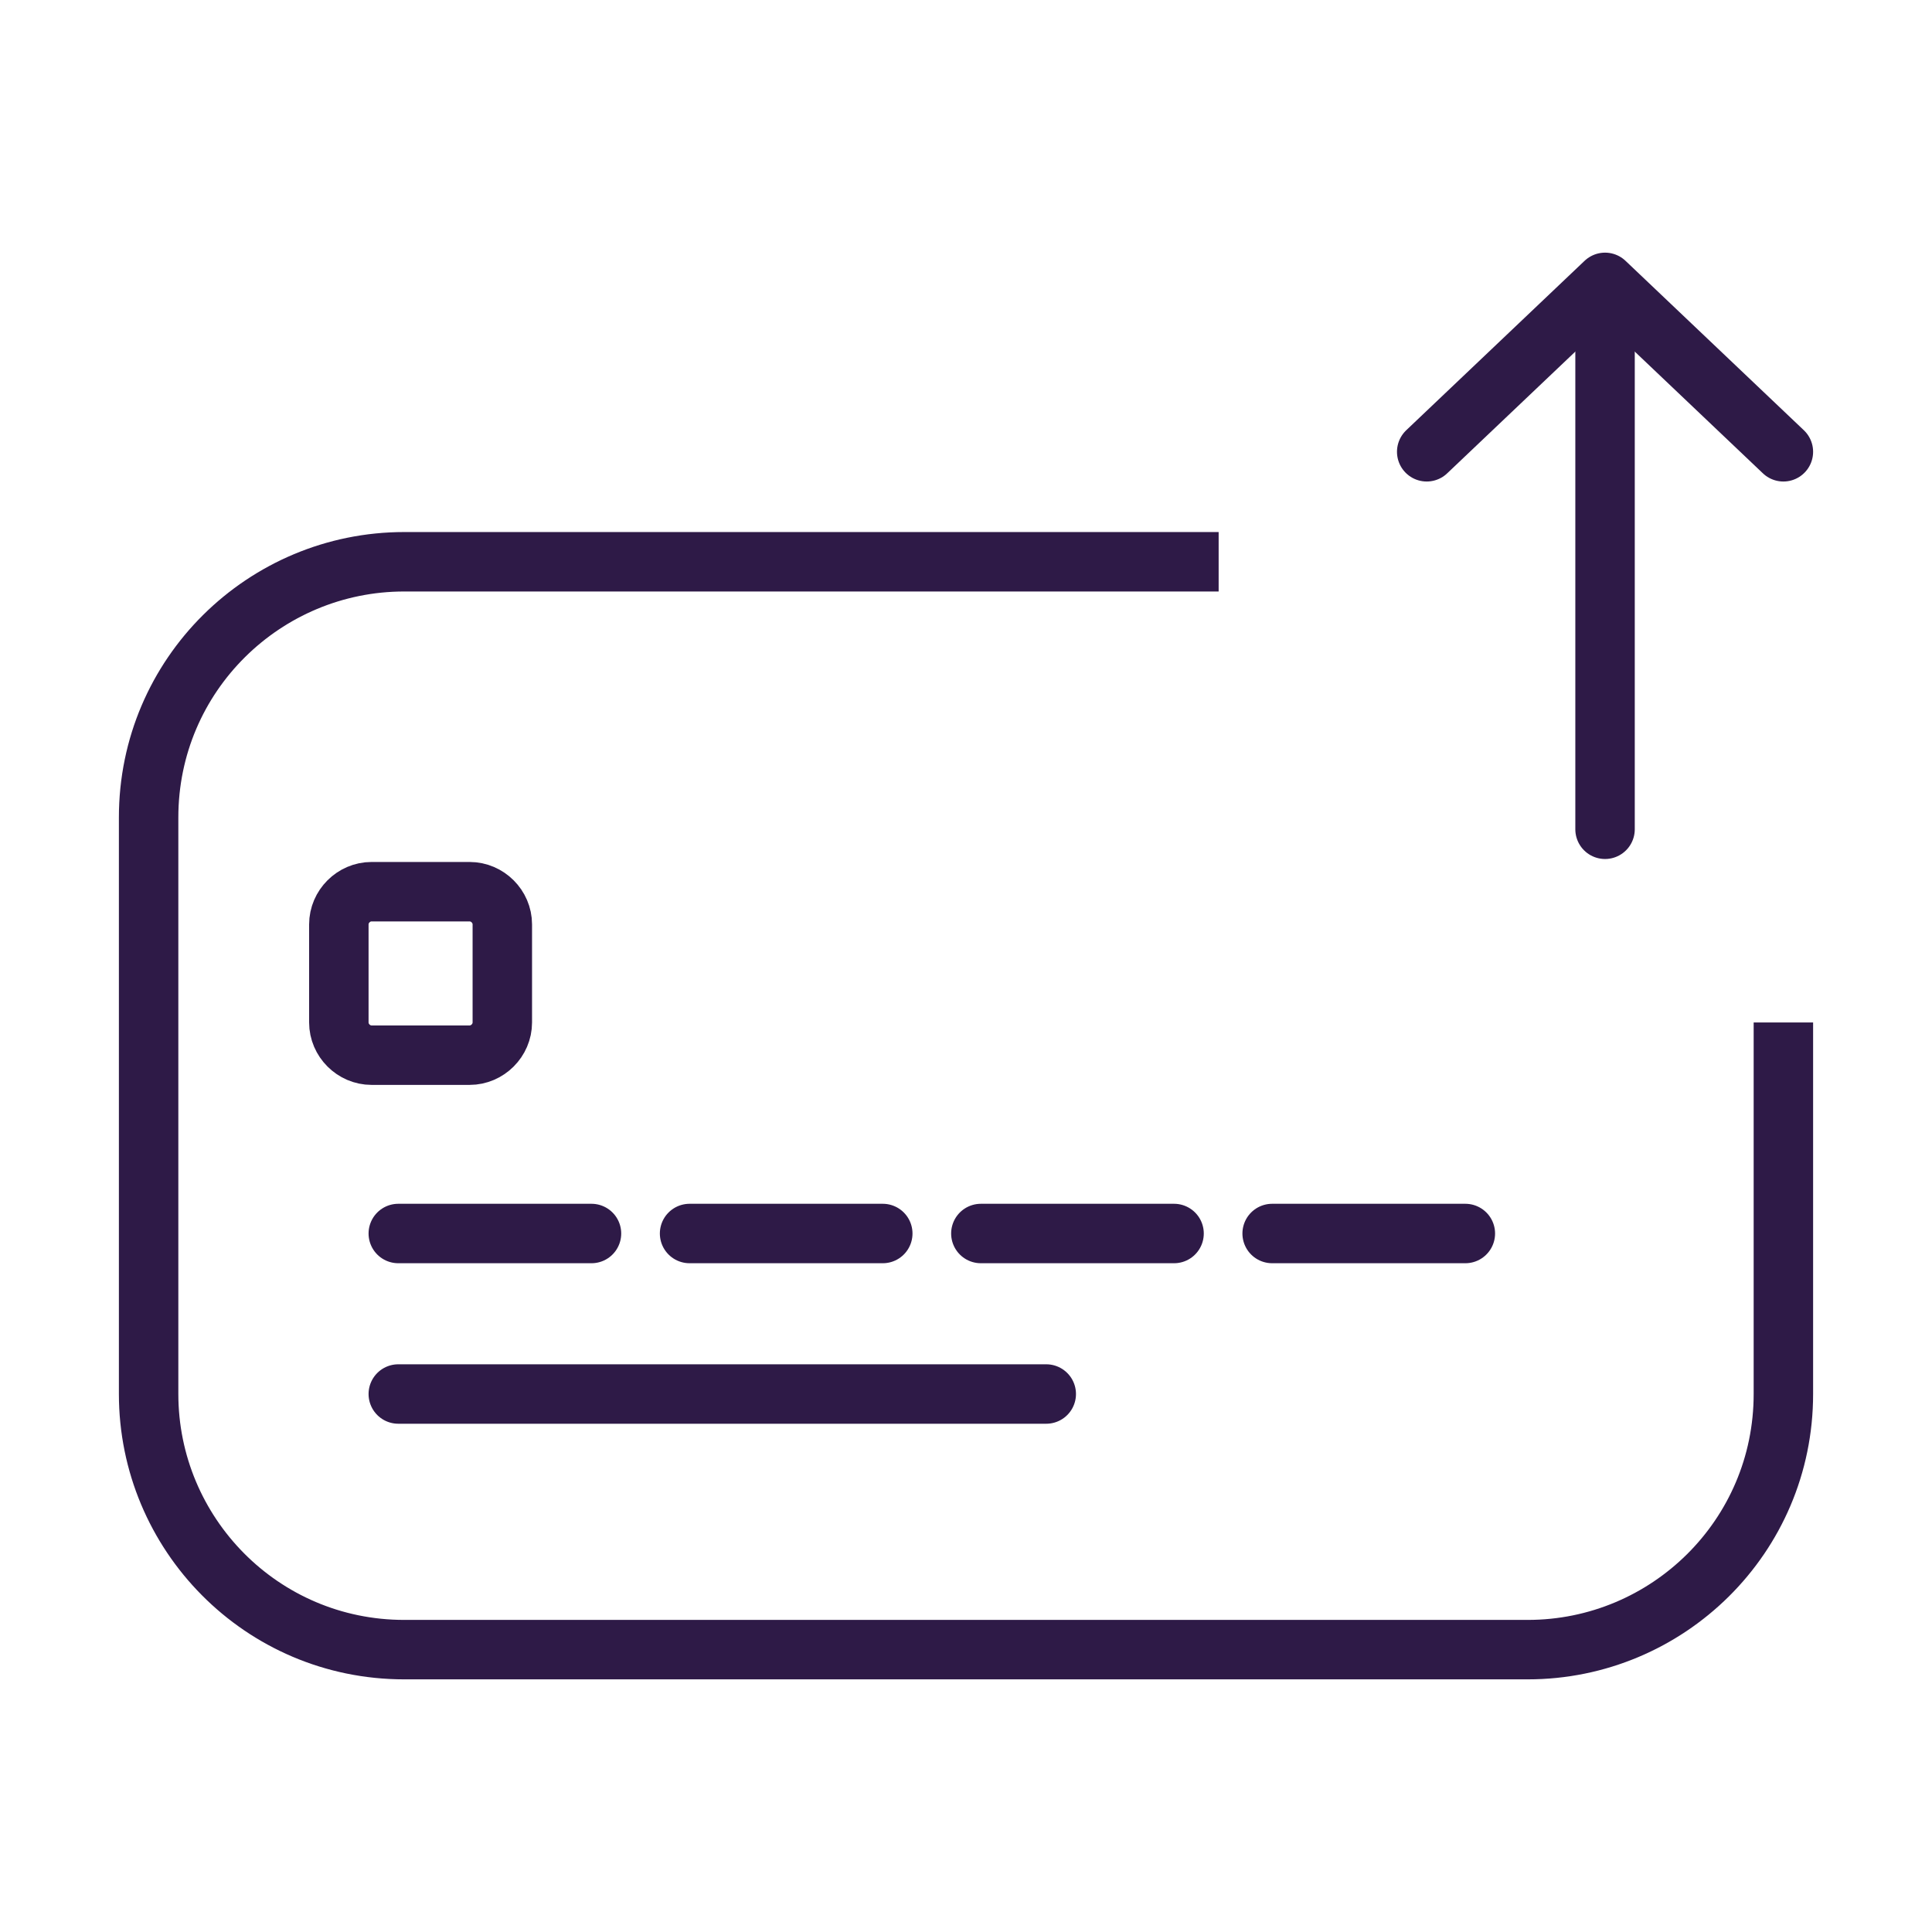 <?xml version="1.0" encoding="utf-8"?>
<!-- Generator: Adobe Illustrator 25.4.1, SVG Export Plug-In . SVG Version: 6.00 Build 0)  -->
<svg version="1.1" id="Layer_1" xmlns="http://www.w3.org/2000/svg" xmlns:xlink="http://www.w3.org/1999/xlink" x="0px" y="0px"
	 viewBox="0 0 65 65" style="enable-background:new 0 0 65 65;" xml:space="preserve">
<style type="text/css">
	.st0{fill:none;stroke:#2E1A47;stroke-width:2;stroke-linejoin:round;}
	.st1{fill:none;stroke:#2E1A47;stroke-width:2;stroke-linecap:round;stroke-linejoin:round;}
	.st2{fill:none;stroke:#2E1A47;stroke-width:2;stroke-linecap:round;stroke-miterlimit:10;}
</style>
<g>
	<path class="st0" d="M60,34.4v12.5c0,4.8-3.9,8.6-8.6,8.6H13.6c-4.8,0-8.6-3.9-8.6-8.6V27.5c0-4.8,3.9-8.6,8.6-8.6H41"/>
	<line class="st1" x1="13.4" y1="41.5" x2="19.9" y2="41.5"/>
	<line class="st1" x1="13.4" y1="46.9" x2="35.2" y2="46.9"/>
	<line class="st1" x1="23.2" y1="41.5" x2="29.7" y2="41.5"/>
	<line class="st1" x1="33" y1="41.5" x2="39.5" y2="41.5"/>
	<line class="st1" x1="42.8" y1="41.5" x2="49.3" y2="41.5"/>
	<path class="st2" d="M12.5,30h3.3c0.6,0,1.1,0.5,1.1,1.1v3.3c0,0.6-0.5,1.1-1.1,1.1h-3.3c-0.6,0-1.1-0.5-1.1-1.1v-3.3
		C11.4,30.5,11.9,30,12.5,30z"/>
	<line class="st1" x1="54" y1="27.9" x2="54" y2="9.6"/>
	<polyline class="st1" points="60,15.2 54,9.5 48,15.2 	"/>
</g>
</svg>
